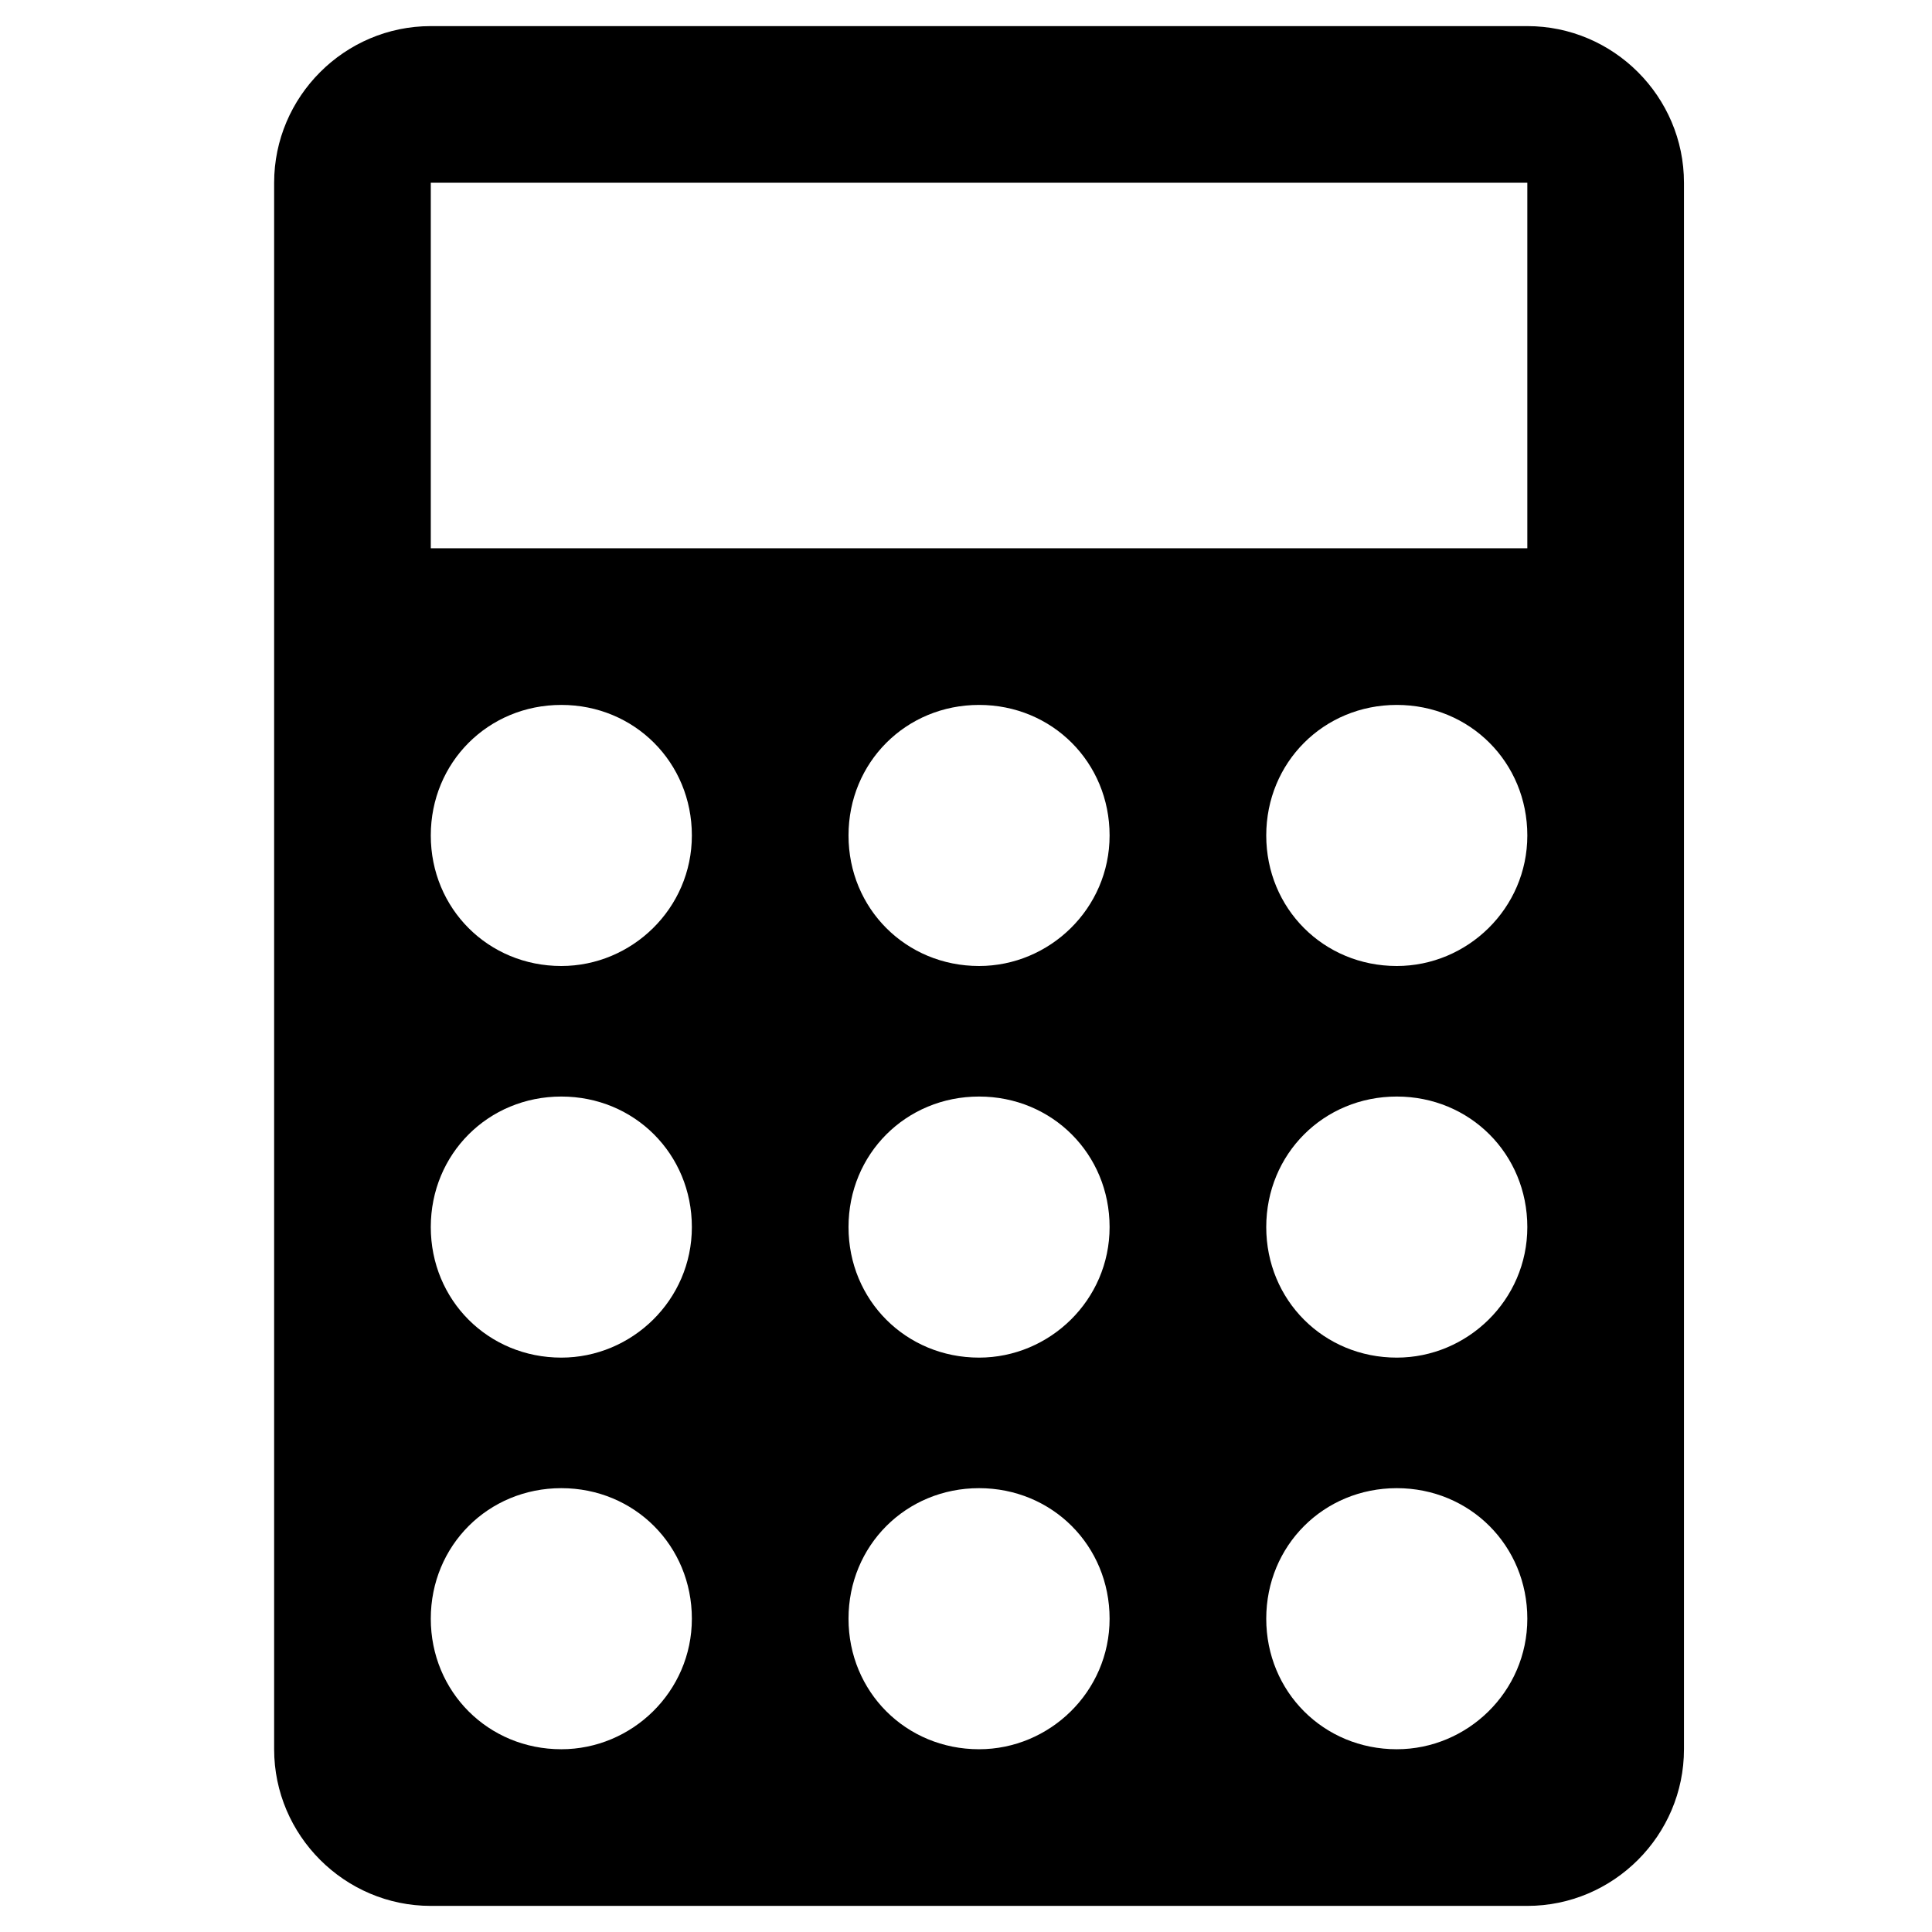 <?xml version="1.0" ?><svg id="Layer_1" style="enable-background:new 0 0 74 74;" version="1.1" viewBox="0 0 74 74" xml:space="preserve" xmlns="http://www.w3.org/2000/svg" xmlns:xlink="http://www.w3.org/1999/xlink"><path d="M58.5,1h-42c-3.3,0-6,2.7-6,6v60c0,3.3,2.7,6,6,6h42c3.3,0,6-2.7,6-6V7C64.5,3.7,61.8,1,58.5,1z M21.5,67c-2.8,0-5-2.2-5-5  c0-2.8,2.2-5,5-5c2.8,0,5,2.2,5,5C26.5,64.8,24.2,67,21.5,67z M21.5,52c-2.8,0-5-2.2-5-5c0-2.8,2.2-5,5-5c2.8,0,5,2.2,5,5  C26.5,49.8,24.2,52,21.5,52z M21.5,37c-2.8,0-5-2.2-5-5c0-2.8,2.2-5,5-5c2.8,0,5,2.2,5,5C26.5,34.8,24.2,37,21.5,37z M37.5,67  c-2.8,0-5-2.2-5-5c0-2.8,2.2-5,5-5c2.8,0,5,2.2,5,5C42.5,64.8,40.2,67,37.5,67z M37.5,52c-2.8,0-5-2.2-5-5c0-2.8,2.2-5,5-5  c2.8,0,5,2.2,5,5C42.5,49.8,40.2,52,37.5,52z M37.5,37c-2.8,0-5-2.2-5-5c0-2.8,2.2-5,5-5c2.8,0,5,2.2,5,5C42.5,34.8,40.2,37,37.5,37  z M53.5,67c-2.8,0-5-2.2-5-5c0-2.8,2.2-5,5-5c2.8,0,5,2.2,5,5C58.5,64.8,56.2,67,53.5,67z M53.5,52c-2.8,0-5-2.2-5-5  c0-2.8,2.2-5,5-5c2.8,0,5,2.2,5,5C58.5,49.8,56.2,52,53.5,52z M53.5,37c-2.8,0-5-2.2-5-5c0-2.8,2.2-5,5-5c2.8,0,5,2.2,5,5  C58.5,34.8,56.2,37,53.5,37z M58.5,21h-42V7h42V21z"/></svg>